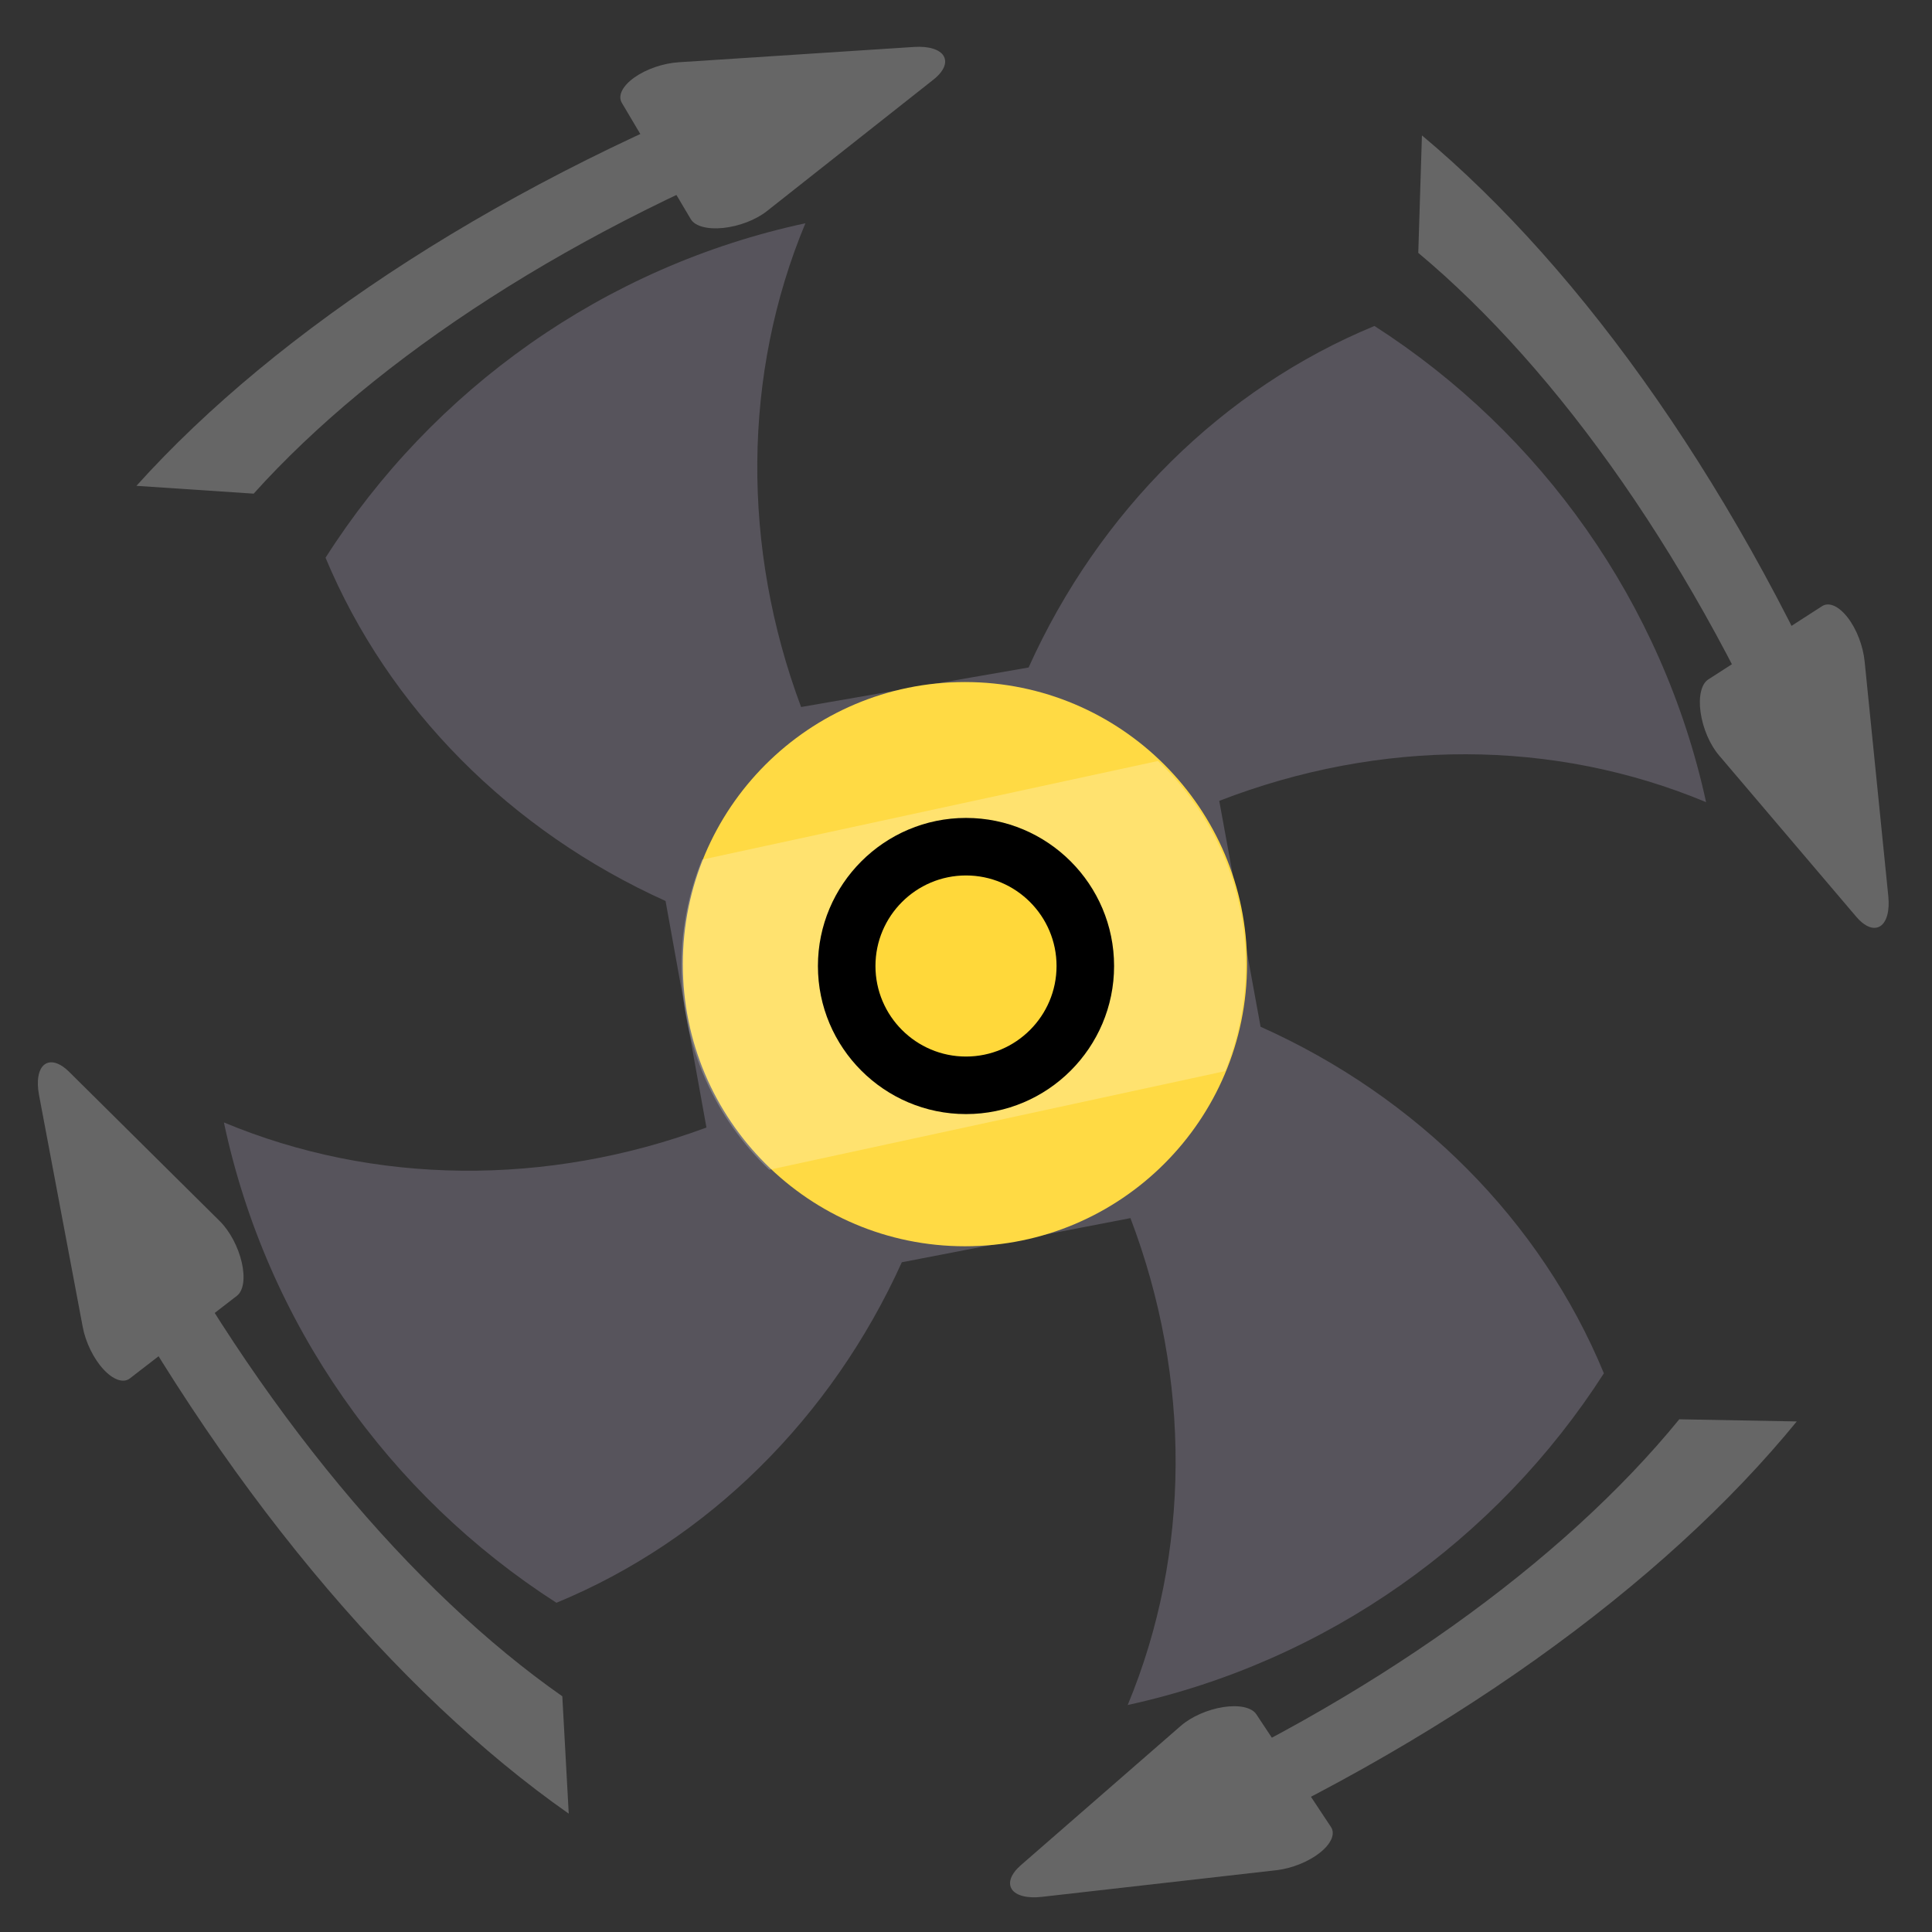 <?xml version="1.0" encoding="UTF-8" standalone="no"?>
<!-- Generator: Adobe Illustrator 19.0.0, SVG Export Plug-In . SVG Version: 6.00 Build 0)  -->

<svg
   version="1.1"
   id="Layer_1"
   x="0px"
   y="0px"
   viewBox="0 0 512 512"
   style="enable-background:new 0 0 512 512;"
   xml:space="preserve"
   sodipodi:docname="cooling-fan-ceiling-on-med.svg"
   inkscape:version="1.2 (dc2aedaf03, 2022-05-15)"
   xmlns:inkscape="http://www.inkscape.org/namespaces/inkscape"
   xmlns:sodipodi="http://sodipodi.sourceforge.net/DTD/sodipodi-0.dtd"
   xmlns="http://www.w3.org/2000/svg"
   xmlns:svg="http://www.w3.org/2000/svg"><rect x="0" y="0" width="512" height="512" fill="#333333" stroke="none"/><defs
   id="defs8900" /><sodipodi:namedview
   id="namedview8898"
   pagecolor="#ffffff"
   bordercolor="#000000"
   borderopacity="0.25"
   inkscape:showpageshadow="2"
   inkscape:pageopacity="0.0"
   inkscape:pagecheckerboard="0"
   inkscape:deskcolor="#d1d1d1"
   showgrid="false"
   inkscape:zoom="1.6542969"
   inkscape:cx="188.59976"
   inkscape:cy="238.16765"
   inkscape:window-width="1920"
   inkscape:window-height="1027"
   inkscape:window-x="-8"
   inkscape:window-y="-8"
   inkscape:window-maximized="1"
   inkscape:current-layer="Layer_1" />



<path
   style="fill:#57545C;"
   d="M334.067,272.101l-10.954-59.862c42.635-16.526,88.582-16.529,129.018,0.341  c-11.518-52.825-43.802-97.891-87.885-126.194c-40.231,16.592-73.046,49.182-91.658,90.508l-60.289,10.474  c-15.798-42.227-15.532-88.226,1.14-128.204c-53.325,11.461-98.789,44.076-127.168,88.641c16.653,39.9,49.062,72.445,90.107,90.97  l10.835,60.032c-42.148,15.649-88.014,15.311-127.879-1.351c11.306,53.301,43.735,98.796,88.125,127.296  c40.141-16.554,72.896-49.04,91.531-90.235l60.588-11.703c16.144,42.441,16.019,88.784-0.725,129.031  c52.826-11.52,97.892-43.809,126.193-87.897C408.389,323.574,375.607,290.676,334.067,272.101z"
   id="path8851" />
<circle
   style="fill:#FFDA44;"
   cx="255.714"
   cy="255.511"
   r="74.762"
   id="circle8853" />
<circle
   style="fill:#FFCD00;"
   cx="255.734"
   cy="255.511"
   r="31.622"
   id="circle8855" />
<g
   style="opacity:0.23;"
   id="g8859">
	<path
   style="fill:#FFFFFF;"
   d="M330.125,255.835c0-21.323-8.941-40.545-23.261-54.165L186.05,227.813   c-3.504,8.656-5.45,18.109-5.45,28.022c0,21.323,8.941,40.545,23.261,54.165l120.814-26.143   C328.178,275.201,330.125,265.748,330.125,255.835z"
   id="path8857" />
</g>

<path
   d="M256.001,216.758c-21.639,0-39.243,17.604-39.243,39.243s17.604,39.242,39.243,39.242s39.243-17.603,39.243-39.242  S277.639,216.758,256.001,216.758z M256.001,279.996c-13.231,0-23.996-10.764-23.996-23.995c0-13.232,10.764-23.996,23.996-23.996  c13.232,0,23.996,10.764,23.996,23.996C279.996,269.232,269.232,279.996,256.001,279.996z"
   id="path8863" />

<g
   id="g8867">
</g>
<g
   id="g8869">
</g>
<g
   id="g8871">
</g>
<g
   id="g8873">
</g>
<g
   id="g8875">
</g>
<g
   id="g8877">
</g>
<g
   id="g8879">
</g>
<g
   id="g8881">
</g>
<g
   id="g8883">
</g>
<g
   id="g8885">
</g>
<g
   id="g8887">
</g>
<g
   id="g8889">
</g>
<g
   id="g8891">
</g>
<g
   id="g8893">
</g>
<g
   id="g8895">
</g>
<g
   id="g17256-5-3-4"
   style="fill:#666666"
   transform="matrix(0.651,0.544,-0.029,0.932,210.243,-103.325)">
	<path
   style="fill:#666666"
   d="m 437.058,98.55 c -6.458,6.458 -17.037,6.458 -23.607,0 C 370.024,55.123 312.901,33.409 255.889,33.409 V 0.004 c 65.586,0 131.283,24.943 181.169,74.939 6.57,6.459 6.57,17.037 0,23.607 z"
   id="path17252-8-2-4" />
	<path
   style="fill:#666666;stroke-width:0.641"
   d="m 440.135,116.224 c -0.74,0 -1.481,-0.082 -2.214,-0.251 L 381.364,103.006 c -3.728,-0.856 -6.716,-3.788 -7.793,-7.649 -1.073,-3.864 -0.065,-8.036 2.635,-10.879 l 44.255,-46.671 c 2.7,-2.85 6.662,-3.896 10.316,-2.779 3.661,1.135 6.445,4.286 7.253,8.218 l 12.299,59.637 c 0.754,3.659 -0.305,7.47 -2.818,10.116 -1.977,2.086 -4.639,3.224 -7.376,3.224 z"
   id="path17254-2-2-5" />
</g><g
   id="g17256-5-3-4-8"
   style="fill:#666666"
   transform="matrix(0.568,-0.631,0.93,0.062,-109.192,290.217)"
   inkscape:transform-center-x="7.253837"
   inkscape:transform-center-y="-19.343565">
	<path
   style="fill:#666666"
   d="m 437.058,98.55 c -6.458,6.458 -17.037,6.458 -23.607,0 C 370.024,55.123 312.901,33.409 255.889,33.409 V 0.004 c 65.586,0 131.283,24.943 181.169,74.939 6.57,6.459 6.57,17.037 0,23.607 z"
   id="path17252-8-2-4-6" />
	<path
   style="fill:#666666;stroke-width:0.641"
   d="m 440.135,116.224 c -0.74,0 -1.481,-0.082 -2.214,-0.251 L 381.364,103.006 c -3.728,-0.856 -6.716,-3.788 -7.793,-7.649 -1.073,-3.864 -0.065,-8.036 2.635,-10.879 l 44.255,-46.671 c 2.7,-2.85 6.662,-3.896 10.316,-2.779 3.661,1.135 6.445,4.286 7.253,8.218 l 12.299,59.637 c 0.754,3.659 -0.305,7.47 -2.818,10.116 -1.977,2.086 -4.639,3.224 -7.376,3.224 z"
   id="path17254-2-2-5-5" />
</g><g
   id="g17256-5-3-4-6"
   style="fill:#666666"
   transform="matrix(-0.536,0.657,-0.932,-0.017,613.323,208.575)">
	<path
   style="fill:#666666"
   d="m 437.058,98.55 c -6.458,6.458 -17.037,6.458 -23.607,0 C 370.024,55.123 312.901,33.409 255.889,33.409 V 0.004 c 65.586,0 131.283,24.943 181.169,74.939 6.57,6.459 6.57,17.037 0,23.607 z"
   id="path17252-8-2-4-9" />
	<path
   style="fill:#666666;stroke-width:0.641"
   d="m 440.135,116.224 c -0.74,0 -1.481,-0.082 -2.214,-0.251 L 381.364,103.006 c -3.728,-0.856 -6.716,-3.788 -7.793,-7.649 -1.073,-3.864 -0.065,-8.036 2.635,-10.879 l 44.255,-46.671 c 2.7,-2.85 6.662,-3.896 10.316,-2.779 3.661,1.135 6.445,4.286 7.253,8.218 l 12.299,59.637 c 0.754,3.659 -0.305,7.47 -2.818,10.116 -1.977,2.086 -4.639,3.224 -7.376,3.224 z"
   id="path17254-2-2-5-9" />
</g><g
   id="g17256-5-3-4-0"
   style="fill:#666666"
   transform="matrix(-0.695,-0.487,-0.051,-0.931,328.564,605.257)">
	<path
   style="fill:#666666"
   d="m 437.058,98.55 c -6.458,6.458 -17.037,6.458 -23.607,0 C 370.024,55.123 312.901,33.409 255.889,33.409 V 0.004 c 65.586,0 131.283,24.943 181.169,74.939 6.57,6.459 6.57,17.037 0,23.607 z"
   id="path17252-8-2-4-91" />
	<path
   style="fill:#666666;stroke-width:0.641"
   d="m 440.135,116.224 c -0.74,0 -1.481,-0.082 -2.214,-0.251 L 381.364,103.006 c -3.728,-0.856 -6.716,-3.788 -7.793,-7.649 -1.073,-3.864 -0.065,-8.036 2.635,-10.879 l 44.255,-46.671 c 2.7,-2.85 6.662,-3.896 10.316,-2.779 3.661,1.135 6.445,4.286 7.253,8.218 l 12.299,59.637 c 0.754,3.659 -0.305,7.47 -2.818,10.116 -1.977,2.086 -4.639,3.224 -7.376,3.224 z"
   id="path17254-2-2-5-3" />
</g></svg>
